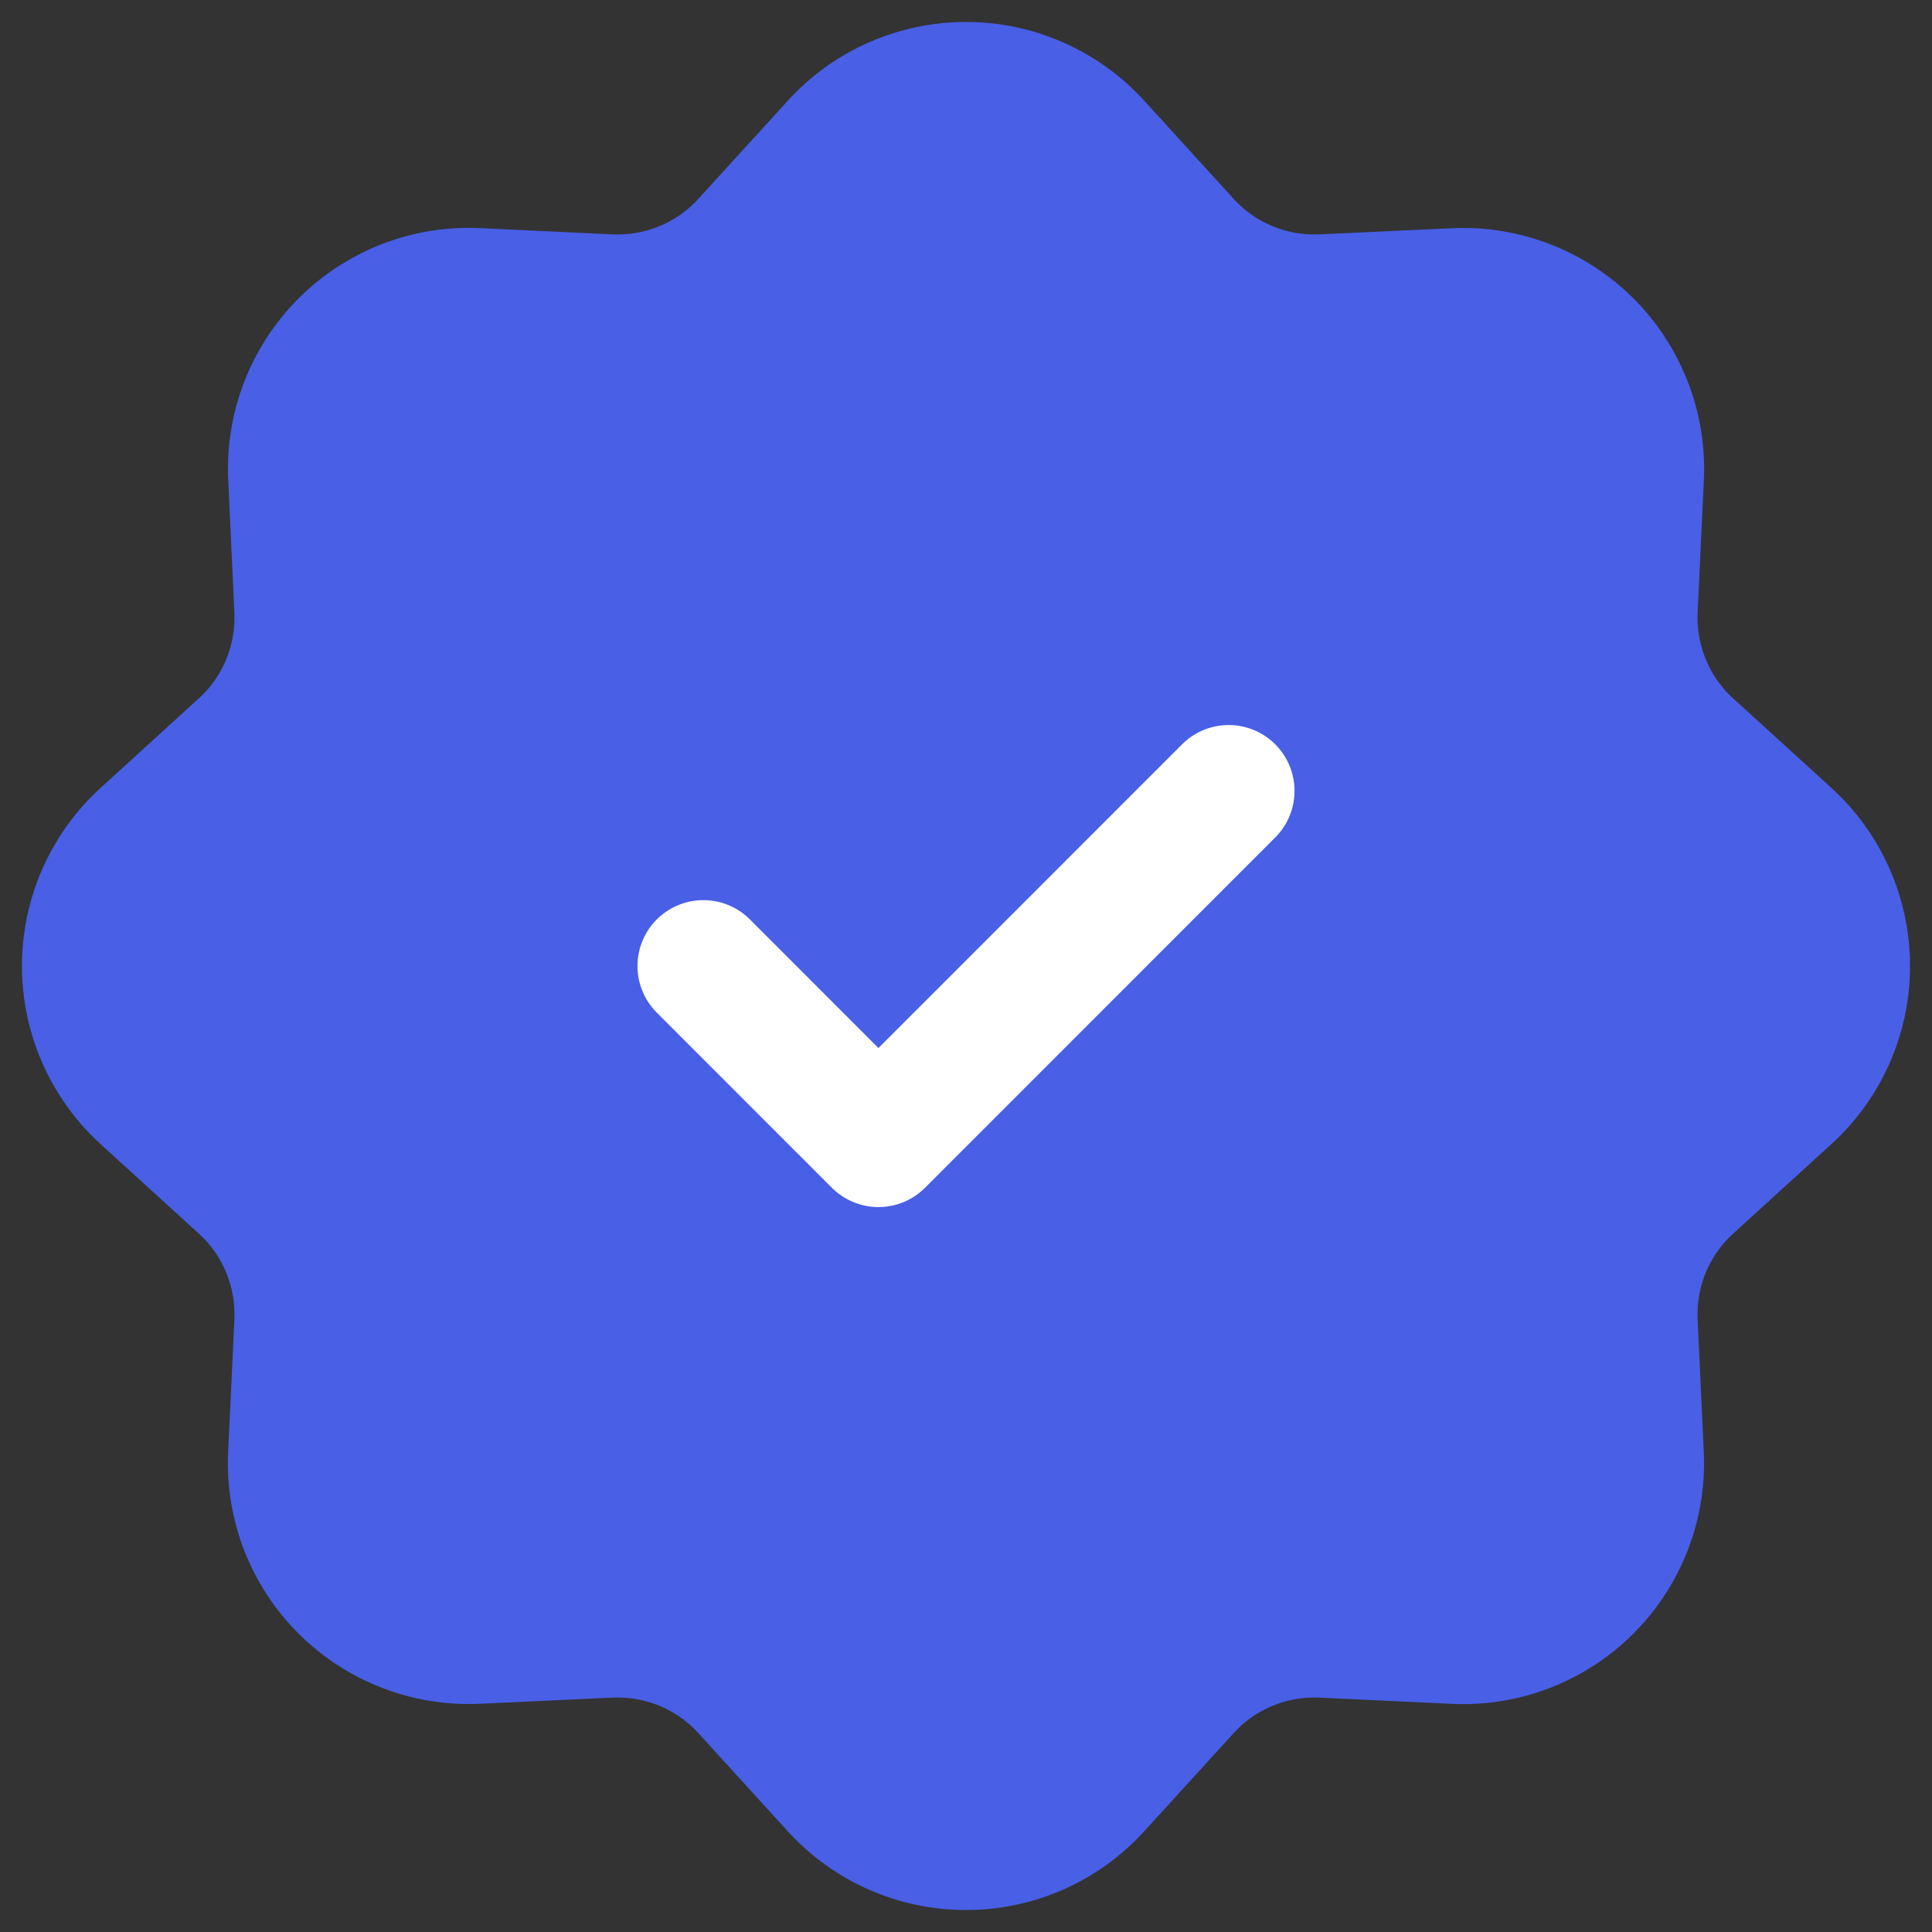 <svg width="22" height="22" viewBox="0 0 22 22" fill="none" xmlns="http://www.w3.org/2000/svg">
<rect x="0" y="0" width="22" height="22" fill="#333333" stroke="none"/>
<path d="M9.525 1.652C9.712 1.446 9.94 1.282 10.194 1.17C10.448 1.058 10.722 1 11 1C11.278 1 11.552 1.058 11.806 1.17C12.06 1.282 12.288 1.446 12.475 1.652L13.492 2.768C13.689 2.985 13.932 3.156 14.203 3.268C14.474 3.38 14.766 3.431 15.059 3.418L16.567 3.348C16.845 3.335 17.122 3.38 17.38 3.48C17.639 3.58 17.874 3.733 18.071 3.929C18.267 4.125 18.42 4.36 18.52 4.619C18.621 4.877 18.666 5.154 18.653 5.432L18.582 6.941C18.569 7.234 18.62 7.526 18.732 7.797C18.844 8.068 19.015 8.311 19.232 8.508L20.348 9.525C20.554 9.712 20.718 9.94 20.83 10.194C20.942 10.448 21 10.722 21 11C21 11.278 20.942 11.552 20.83 11.806C20.718 12.06 20.554 12.288 20.348 12.475L19.232 13.492C19.015 13.689 18.844 13.932 18.732 14.203C18.62 14.474 18.569 14.766 18.582 15.059L18.652 16.567C18.665 16.845 18.62 17.122 18.52 17.38C18.42 17.639 18.267 17.874 18.071 18.071C17.875 18.267 17.64 18.42 17.381 18.52C17.122 18.621 16.846 18.666 16.569 18.653L15.059 18.582C14.766 18.569 14.474 18.62 14.203 18.732C13.932 18.844 13.689 19.015 13.492 19.232L12.475 20.348C12.288 20.554 12.06 20.718 11.806 20.83C11.552 20.942 11.278 21 11 21C10.722 21 10.448 20.942 10.194 20.83C9.94 20.718 9.712 20.554 9.525 20.348L8.508 19.232C8.311 19.015 8.068 18.844 7.797 18.732C7.526 18.62 7.234 18.569 6.941 18.582L5.433 18.652C5.155 18.665 4.878 18.62 4.62 18.52C4.361 18.42 4.126 18.267 3.929 18.071C3.733 17.875 3.58 17.64 3.479 17.381C3.379 17.122 3.334 16.846 3.347 16.569L3.418 15.059C3.431 14.766 3.38 14.474 3.268 14.203C3.156 13.932 2.985 13.689 2.768 13.492L1.652 12.475C1.446 12.288 1.282 12.06 1.17 11.806C1.058 11.552 1 11.278 1 11C1 10.722 1.058 10.448 1.17 10.194C1.282 9.94 1.446 9.712 1.652 9.525L2.768 8.508C2.985 8.311 3.156 8.068 3.268 7.797C3.38 7.526 3.431 7.234 3.418 6.941L3.348 5.433C3.335 5.155 3.38 4.878 3.48 4.62C3.58 4.361 3.733 4.126 3.929 3.929C4.125 3.733 4.36 3.58 4.619 3.479C4.877 3.379 5.154 3.334 5.432 3.347L6.941 3.418C7.234 3.431 7.526 3.38 7.797 3.268C8.068 3.156 8.311 2.985 8.508 2.768L9.525 1.652Z" fill="#485FE6" stroke="#485FE6" stroke-width="1.5"/>
<path d="M8.009 11L10.003 12.995L13.991 9.006" stroke="white" stroke-width="1.5" stroke-linecap="round" stroke-linejoin="round"/>
</svg>
